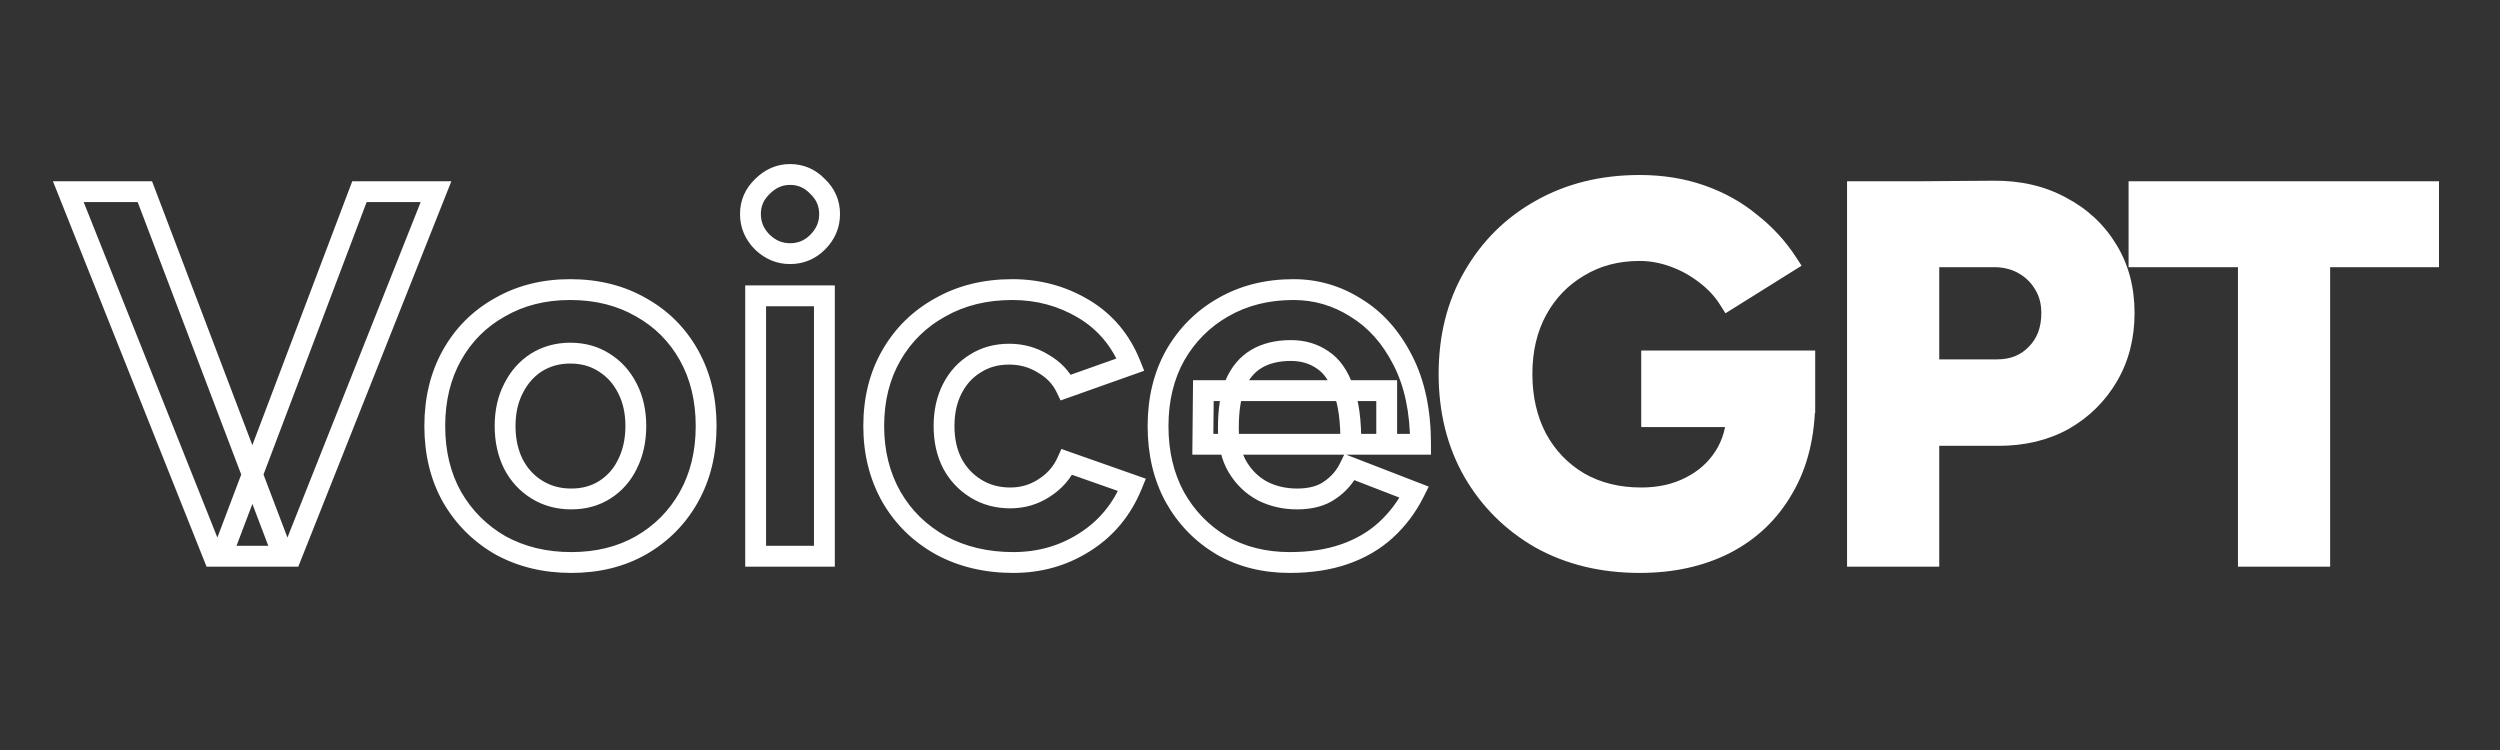 <svg width="400" height="120" viewBox="0 0 400 120" fill="none" xmlns="http://www.w3.org/2000/svg">
<rect x="0" y="0" width="400" height="120" fill="#333333" stroke="none"/>
<path d="M262.347 90C256.403 90 251.125 88.722 246.514 86.167C241.958 83.556 238.375 80 235.764 75.5C233.153 70.944 231.847 65.722 231.847 59.833C231.847 53.944 233.153 48.75 235.764 44.25C238.375 39.694 241.958 36.139 246.514 33.583C251.125 30.972 256.403 29.667 262.347 29.667C265.903 29.667 269.181 30.194 272.181 31.25C275.181 32.306 277.82 33.778 280.097 35.667C282.431 37.5 284.375 39.611 285.931 42L276.597 47.833C275.653 46.333 274.403 45 272.847 43.833C271.347 42.667 269.681 41.75 267.847 41.083C266.014 40.417 264.181 40.083 262.347 40.083C258.681 40.083 255.431 40.944 252.597 42.667C249.764 44.333 247.542 46.639 245.931 49.583C244.32 52.528 243.514 55.944 243.514 59.833C243.514 63.667 244.292 67.083 245.847 70.083C247.458 73.083 249.708 75.444 252.597 77.167C255.486 78.833 258.82 79.667 262.597 79.667C265.542 79.667 268.153 79.083 270.431 77.917C272.764 76.75 274.597 75.111 275.931 73C277.264 70.889 277.931 68.444 277.931 65.667L288.764 64C288.764 69.5 287.625 74.194 285.347 78.083C283.125 81.972 280.014 84.944 276.014 87C272.07 89 267.514 90 262.347 90ZM264.264 66.667V57.75H288.764V64.833L282.597 66.667H264.264ZM307.278 69.667V59.167H319.528C322.083 59.167 324.167 58.333 325.778 56.667C327.444 55 328.278 52.806 328.278 50.083C328.278 48.306 327.861 46.75 327.028 45.417C326.194 44.028 325.055 42.944 323.611 42.167C322.167 41.389 320.5 41.028 318.611 41.083H307.278V30.667L318.861 30.583C322.972 30.528 326.611 31.361 329.778 33.083C332.944 34.75 335.417 37.056 337.194 40C338.972 42.889 339.861 46.25 339.861 50.083C339.861 53.861 339 57.222 337.278 60.167C335.555 63.111 333.194 65.444 330.194 67.167C327.194 68.833 323.722 69.667 319.778 69.667H307.278ZM297.194 89V30.667H308.611V89H297.194ZM359.739 89V35.5H371.156V89H359.739ZM342.239 41.083V30.667H388.573V41.083H342.239Z" fill="white"/>
<path d="M35.429 89L33.87 88.41L33.016 90.667H35.429V89ZM57.512 30.667V29H56.361L55.953 30.077L57.512 30.667ZM69.762 30.667L71.311 31.282L72.217 29H69.762V30.667ZM46.595 89V90.667H47.727L48.144 89.615L46.595 89ZM34.179 89L32.63 89.617L33.049 90.667H34.179V89ZM10.929 30.667V29H8.47L9.38 31.284L10.929 30.667ZM23.179 30.667L24.737 30.075L24.328 29H23.179V30.667ZM45.345 89V90.667H47.762L46.903 88.408L45.345 89ZM36.987 89.59L59.071 31.257L55.953 30.077L33.87 88.41L36.987 89.59ZM57.512 32.333H69.762V29H57.512V32.333ZM68.213 30.052L45.046 88.385L48.144 89.615L71.311 31.282L68.213 30.052ZM46.595 87.333H35.429V90.667H46.595V87.333ZM35.727 88.383L12.477 30.05L9.38 31.284L32.63 89.617L35.727 88.383ZM10.929 32.333H23.179V29H10.929V32.333ZM21.621 31.259L43.787 89.592L46.903 88.408L24.737 30.075L21.621 31.259ZM45.345 87.333H34.179V90.667H45.345V87.333ZM80.065 87.25L79.233 88.694L79.248 88.702L79.262 88.71L80.065 87.25ZM72.315 79.5L70.861 80.314L70.866 80.323L70.871 80.332L72.315 79.5ZM72.315 56.833L73.77 57.647L73.77 57.647L72.315 56.833ZM79.982 49.167L80.796 50.621L80.805 50.616L80.814 50.611L79.982 49.167ZM102.565 49.167L101.733 50.611L101.743 50.616L101.752 50.621L102.565 49.167ZM110.232 56.833L108.778 57.647L108.778 57.647L110.232 56.833ZM110.232 79.5L108.778 78.686L108.778 78.686L110.232 79.5ZM102.565 87.25L103.39 88.699L103.398 88.694L102.565 87.25ZM96.815 78.333L97.717 79.735L97.717 79.735L96.815 78.333ZM100.399 74.25L98.908 73.505L98.903 73.514L98.898 73.524L100.399 74.25ZM100.399 62.167L98.908 62.912L98.913 62.922L98.918 62.931L100.399 62.167ZM96.649 58L95.748 59.402L95.759 59.409L95.77 59.416L96.649 58ZM85.815 58L84.936 56.584L84.925 56.591L84.914 56.598L85.815 58ZM82.149 62.167L83.63 62.931L83.635 62.922L83.639 62.912L82.149 62.167ZM82.149 74.25L80.658 74.995L80.663 75.005L80.668 75.014L82.149 74.25ZM85.899 78.333L85.02 79.749L85.02 79.749L85.899 78.333ZM91.399 88.333C87.426 88.333 83.93 87.473 80.869 85.79L79.262 88.71C82.868 90.693 86.927 91.667 91.399 91.667V88.333ZM80.898 85.806C77.874 84.064 75.502 81.691 73.76 78.668L70.871 80.332C72.907 83.864 75.701 86.659 79.233 88.694L80.898 85.806ZM73.77 78.686C72.094 75.69 71.232 72.2 71.232 68.167H67.899C67.899 72.689 68.87 76.754 70.861 80.314L73.77 78.686ZM71.232 68.167C71.232 64.134 72.094 60.643 73.77 57.647L70.861 56.02C68.87 59.579 67.899 63.644 67.899 68.167H71.232ZM73.77 57.647C75.453 54.638 77.787 52.304 80.796 50.621L79.168 47.712C75.622 49.696 72.844 52.473 70.861 56.02L73.77 57.647ZM80.814 50.611C83.811 48.884 87.267 48 91.232 48V44.667C86.752 44.667 82.709 45.672 79.15 47.723L80.814 50.611ZM91.232 48C95.257 48 98.74 48.886 101.733 50.611L103.398 47.723C99.835 45.67 95.763 44.667 91.232 44.667V48ZM101.752 50.621C104.761 52.304 107.095 54.638 108.778 57.647L111.687 56.02C109.703 52.473 106.926 49.696 103.379 47.712L101.752 50.621ZM108.778 57.647C110.453 60.643 111.315 64.134 111.315 68.167H114.649C114.649 63.644 113.677 59.579 111.687 56.02L108.778 57.647ZM111.315 68.167C111.315 72.2 110.453 75.69 108.778 78.686L111.687 80.314C113.677 76.754 114.649 72.689 114.649 68.167H111.315ZM108.778 78.686C107.092 81.7 104.753 84.066 101.733 85.806L103.398 88.694C106.934 86.656 109.705 83.856 111.687 80.314L108.778 78.686ZM101.741 85.801C98.803 87.473 95.373 88.333 91.399 88.333V91.667C95.869 91.667 99.883 90.694 103.39 88.699L101.741 85.801ZM91.399 81.5C93.737 81.5 95.863 80.927 97.717 79.735L95.914 76.931C94.657 77.74 93.172 78.167 91.399 78.167V81.5ZM97.717 79.735C99.54 78.564 100.937 76.964 101.899 74.976L98.898 73.524C98.194 74.98 97.202 76.103 95.914 76.931L97.717 79.735ZM101.889 74.995C102.91 72.954 103.399 70.665 103.399 68.167H100.065C100.065 70.224 99.665 71.99 98.908 73.505L101.889 74.995ZM103.399 68.167C103.399 65.669 102.91 63.399 101.88 61.402L98.918 62.931C99.665 64.379 100.065 66.108 100.065 68.167H103.399ZM101.889 61.421C100.87 59.382 99.414 57.755 97.528 56.584L95.77 59.416C97.106 60.245 98.15 61.396 98.908 62.912L101.889 61.421ZM97.55 56.598C95.696 55.406 93.57 54.833 91.232 54.833V58.167C93.005 58.167 94.49 58.594 95.748 59.402L97.55 56.598ZM91.232 54.833C88.939 54.833 86.826 55.411 84.936 56.584L86.694 59.416C88.027 58.589 89.525 58.167 91.232 58.167V54.833ZM84.914 56.598C83.088 57.772 81.671 59.397 80.658 61.421L83.639 62.912C84.405 61.381 85.432 60.228 86.717 59.402L84.914 56.598ZM80.668 61.402C79.637 63.399 79.149 65.669 79.149 68.167H82.482C82.482 66.108 82.883 64.379 83.63 62.931L80.668 61.402ZM79.149 68.167C79.149 70.665 79.638 72.954 80.658 74.995L83.639 73.505C82.882 71.99 82.482 70.224 82.482 68.167H79.149ZM80.668 75.014C81.692 76.998 83.147 78.587 85.02 79.749L86.778 76.917C85.428 76.08 84.384 74.946 83.63 73.486L80.668 75.014ZM85.02 79.749C86.917 80.927 89.06 81.5 91.399 81.5V78.167C89.627 78.167 88.103 77.74 86.778 76.917L85.02 79.749ZM120.903 89H119.237V90.667H120.903V89ZM120.903 47.333V45.667H119.237V47.333H120.903ZM131.903 47.333H133.57V45.667H131.903V47.333ZM131.903 89V90.667H133.57V89H131.903ZM121.987 38.75L120.808 39.928L120.821 39.942L120.835 39.954L121.987 38.75ZM121.987 29.833L123.139 31.038L123.152 31.025L123.165 31.012L121.987 29.833ZM130.82 29.833L129.616 30.985L129.641 31.012L129.668 31.038L130.82 29.833ZM122.57 89V47.333H119.237V89H122.57ZM120.903 49H131.903V45.667H120.903V49ZM130.237 47.333V89H133.57V47.333H130.237ZM131.903 87.333H120.903V90.667H131.903V87.333ZM126.403 38.917C125.194 38.917 124.127 38.491 123.139 37.546L120.835 39.954C122.402 41.453 124.279 42.25 126.403 42.25V38.917ZM123.165 37.572C122.183 36.589 121.737 35.507 121.737 34.25H118.403C118.403 36.438 119.235 38.355 120.808 39.928L123.165 37.572ZM121.737 34.25C121.737 32.996 122.18 31.955 123.139 31.038L120.835 28.629C119.238 30.156 118.403 32.059 118.403 34.25H121.737ZM123.165 31.012C124.159 30.018 125.218 29.583 126.403 29.583V26.25C124.255 26.25 122.369 27.093 120.808 28.655L123.165 31.012ZM126.403 29.583C127.657 29.583 128.698 30.026 129.616 30.985L132.024 28.681C130.497 27.085 128.594 26.25 126.403 26.25V29.583ZM129.668 31.038C130.627 31.955 131.07 32.996 131.07 34.25H134.403C134.403 32.059 133.569 30.156 131.972 28.629L129.668 31.038ZM131.07 34.25C131.07 35.507 130.624 36.589 129.641 37.572L131.999 39.928C133.572 38.355 134.403 36.438 134.403 34.25H131.07ZM129.641 37.572C128.731 38.482 127.682 38.917 126.403 38.917V42.25C128.569 42.25 130.465 41.462 131.999 39.928L129.641 37.572ZM150.547 87.25L149.735 88.706L149.744 88.711L149.754 88.716L150.547 87.25ZM142.63 79.5L141.18 80.322L141.186 80.332L142.63 79.5ZM142.63 56.833L144.074 57.666L144.074 57.666L142.63 56.833ZM150.463 49.167L151.266 50.627L151.276 50.622L151.285 50.617L150.463 49.167ZM180.88 58.333L181.437 59.904L183.071 59.324L182.427 57.714L180.88 58.333ZM170.547 62L169.046 62.725L169.695 64.07L171.104 63.571L170.547 62ZM166.88 58.167L166.001 59.583L166.029 59.6L166.058 59.617L166.88 58.167ZM156.047 58.167L156.912 59.591L156.93 59.58L156.948 59.569L156.047 58.167ZM152.38 62.167L150.899 61.402L150.899 61.402L152.38 62.167ZM152.38 74.167L150.899 74.931L150.904 74.941L150.909 74.951L152.38 74.167ZM156.13 78.167L157.009 76.751L157.009 76.751L156.13 78.167ZM167.047 78.083L166.155 76.675L166.144 76.682L166.133 76.689L167.047 78.083ZM170.713 73.917L171.267 72.345L169.824 71.837L169.194 73.231L170.713 73.917ZM181.13 77.583L182.673 78.213L183.335 76.593L181.683 76.011L181.13 77.583ZM173.547 86.75L172.659 85.339L172.649 85.346L173.547 86.75ZM162.13 88.333C158.038 88.333 154.456 87.47 151.34 85.784L149.754 88.716C153.415 90.697 157.555 91.667 162.13 91.667V88.333ZM151.358 85.794C148.225 84.048 145.808 81.677 144.074 78.668L141.186 80.332C143.229 83.878 146.09 86.674 149.735 88.706L151.358 85.794ZM144.08 78.678C142.347 75.621 141.463 72.131 141.463 68.167H138.13C138.13 72.647 139.135 76.713 141.18 80.322L144.08 78.678ZM141.463 68.167C141.463 64.142 142.349 60.658 144.074 57.666L141.186 56.001C139.133 59.564 138.13 63.636 138.13 68.167H141.463ZM144.074 57.666C145.81 54.653 148.199 52.314 151.266 50.627L149.66 47.706C146.061 49.686 143.228 52.458 141.186 56.001L144.074 57.666ZM151.285 50.617C154.336 48.888 157.88 48 161.963 48V44.667C157.38 44.667 153.257 45.668 149.642 47.717L151.285 50.617ZM161.963 48C165.841 48 169.35 48.953 172.526 50.848L174.234 47.986C170.521 45.77 166.418 44.667 161.963 44.667V48ZM172.526 50.848C175.642 52.707 177.906 55.387 179.332 58.952L182.427 57.714C180.742 53.502 178.007 50.237 174.234 47.986L172.526 50.848ZM180.323 56.763L169.989 60.429L171.104 63.571L181.437 59.904L180.323 56.763ZM172.047 61.275C171.112 59.337 169.641 57.816 167.702 56.717L166.058 59.617C167.452 60.407 168.426 61.441 169.046 62.725L172.047 61.275ZM167.759 56.751C165.869 55.578 163.756 55 161.463 55V58.333C163.17 58.333 164.668 58.756 166.001 59.583L167.759 56.751ZM161.463 55C159.125 55 156.999 55.573 155.145 56.765L156.948 59.569C158.205 58.76 159.69 58.333 161.463 58.333V55ZM155.182 56.742C153.347 57.856 151.919 59.426 150.899 61.402L153.861 62.931C154.619 61.463 155.635 60.366 156.912 59.591L155.182 56.742ZM150.899 61.402C149.868 63.399 149.38 65.669 149.38 68.167H152.713C152.713 66.108 153.114 64.379 153.861 62.931L150.899 61.402ZM149.38 68.167C149.38 70.664 149.868 72.934 150.899 74.931L153.861 73.402C153.114 71.954 152.713 70.225 152.713 68.167H149.38ZM150.909 74.951C151.937 76.878 153.391 78.429 155.251 79.583L157.009 76.751C155.646 75.905 154.601 74.789 153.85 73.382L150.909 74.951ZM155.251 79.583C157.148 80.76 159.291 81.333 161.63 81.333V78C159.858 78 158.334 77.573 157.009 76.751L155.251 79.583ZM161.63 81.333C163.941 81.333 166.067 80.718 167.96 79.477L166.133 76.689C164.804 77.56 163.319 78 161.63 78V81.333ZM167.938 79.491C169.867 78.27 171.314 76.635 172.232 74.603L169.194 73.231C168.557 74.643 167.559 75.786 166.155 76.675L167.938 79.491ZM170.16 75.489L180.577 79.155L181.683 76.011L171.267 72.345L170.16 75.489ZM179.587 76.953C178.101 80.591 175.795 83.367 172.659 85.339L174.434 88.161C178.187 85.8 180.937 82.464 182.673 78.213L179.587 76.953ZM172.649 85.346C169.542 87.332 166.051 88.333 162.13 88.333V91.667C166.654 91.667 170.774 90.501 174.444 88.154L172.649 85.346ZM195.455 87.25L194.601 88.681L194.61 88.687L194.62 88.692L195.455 87.25ZM187.955 79.5L186.49 80.295L186.495 80.304L186.5 80.314L187.955 79.5ZM188.038 56.833L186.594 56.001L186.589 56.01L186.583 56.02L188.038 56.833ZM195.705 49.167L196.529 50.615L196.537 50.611L195.705 49.167ZM216.955 49.25L216.06 50.656L216.075 50.666L216.09 50.675L216.955 49.25ZM224.455 57.667L222.968 58.421L222.973 58.43L224.455 57.667ZM227.288 71.083V72.75H228.955V71.083H227.288ZM216.121 71.083L214.455 71.058L214.429 72.75H216.121V71.083ZM214.955 62.333L213.382 62.884L213.39 62.908L213.399 62.932L214.955 62.333ZM211.621 57.583L210.673 58.954L210.691 58.966L210.709 58.978L211.621 57.583ZM201.038 57.417L201.888 58.85L201.888 58.85L201.038 57.417ZM197.621 61.5L196.087 60.849L196.082 60.861L196.077 60.873L197.621 61.5ZM198.038 74.75L199.467 73.892L199.467 73.892L198.038 74.75ZM202.038 78.583L201.254 80.054L201.273 80.064L201.293 80.074L202.038 78.583ZM212.788 78.417L211.851 77.038L211.838 77.047L211.825 77.057L212.788 78.417ZM215.955 74.75L216.556 73.196L215.121 72.64L214.453 74.027L215.955 74.75ZM226.288 78.75L227.779 79.495L228.598 77.857L226.89 77.196L226.288 78.75ZM221.705 84.833L222.826 86.067L222.828 86.065L221.705 84.833ZM215.121 88.667L215.669 90.241L215.121 88.667ZM192.455 71.083L190.788 71.067L190.772 72.75H192.455V71.083ZM192.538 62.5V60.833H190.888L190.871 62.484L192.538 62.5ZM221.871 62.5H223.538V60.833H221.871V62.5ZM221.871 71.083V72.75H223.538V71.083H221.871ZM206.371 88.333C202.517 88.333 199.172 87.477 196.29 85.808L194.62 88.692C198.07 90.69 202.004 91.667 206.371 91.667V88.333ZM196.309 85.819C193.398 84.082 191.103 81.714 189.409 78.686L186.5 80.314C188.473 83.841 191.178 86.64 194.601 88.681L196.309 85.819ZM189.42 78.705C187.793 75.705 186.955 72.208 186.955 68.167H183.621C183.621 72.681 184.561 76.739 186.49 80.295L189.42 78.705ZM186.955 68.167C186.955 64.134 187.817 60.643 189.493 57.647L186.583 56.02C184.593 59.579 183.621 63.644 183.621 68.167H186.955ZM189.482 57.666C191.226 54.639 193.57 52.299 196.529 50.615L194.881 47.718C191.395 49.701 188.628 52.472 186.594 56.001L189.482 57.666ZM196.537 50.611C199.533 48.884 202.99 48 206.955 48V44.667C202.475 44.667 198.432 45.672 194.873 47.723L196.537 50.611ZM206.955 48C210.248 48 213.271 48.881 216.06 50.656L217.85 47.844C214.527 45.73 210.884 44.667 206.955 44.667V48ZM216.09 50.675C218.898 52.38 221.199 54.934 222.969 58.421L225.941 56.913C223.933 52.955 221.234 49.898 217.82 47.825L216.09 50.675ZM222.973 58.43C224.711 61.804 225.621 65.999 225.621 71.083H228.955C228.955 65.612 227.976 60.863 225.936 56.903L222.973 58.43ZM227.288 69.417H216.121V72.75H227.288V69.417ZM217.788 71.109C217.845 67.338 217.451 64.182 216.51 61.735L213.399 62.932C214.125 64.818 214.509 67.495 214.455 71.058L217.788 71.109ZM216.528 61.783C215.672 59.339 214.38 57.396 212.534 56.188L210.709 58.978C211.752 59.66 212.682 60.884 213.382 62.884L216.528 61.783ZM212.57 56.213C210.817 55 208.784 54.417 206.538 54.417V57.75C208.181 57.75 209.537 58.167 210.673 58.954L212.57 56.213ZM206.538 54.417C204.144 54.417 202.001 54.909 200.188 55.983L201.888 58.85C203.075 58.147 204.598 57.75 206.538 57.75V54.417ZM200.188 55.983C198.34 57.078 196.983 58.737 196.087 60.849L199.156 62.151C199.815 60.596 200.736 59.533 201.888 58.85L200.188 55.983ZM196.077 60.873C195.244 62.924 194.871 65.494 194.871 68.5H198.205C198.205 65.728 198.554 63.632 199.166 62.127L196.077 60.873ZM194.871 68.5C194.871 71.217 195.415 73.618 196.609 75.608L199.467 73.892C198.661 72.549 198.205 70.783 198.205 68.5H194.871ZM196.609 75.608C197.76 77.525 199.313 79.019 201.254 80.054L202.822 77.113C201.43 76.37 200.317 75.308 199.467 73.892L196.609 75.608ZM201.293 80.074C203.208 81.031 205.299 81.5 207.538 81.5V78.167C205.777 78.167 204.202 77.802 202.783 77.093L201.293 80.074ZM207.538 81.5C209.939 81.5 212.058 80.977 213.751 79.777L211.825 77.057C210.852 77.746 209.471 78.167 207.538 78.167V81.5ZM213.725 79.795C215.354 78.687 216.606 77.24 217.456 75.473L214.453 74.027C213.859 75.26 213 76.257 211.851 77.038L213.725 79.795ZM215.353 76.304L225.686 80.304L226.89 77.196L216.556 73.196L215.353 76.304ZM224.797 78.005C223.72 80.159 222.316 82.02 220.582 83.602L222.828 86.065C224.871 84.202 226.522 82.008 227.779 79.495L224.797 78.005ZM220.584 83.6C218.931 85.102 216.937 86.271 214.574 87.093L215.669 90.241C218.417 89.285 220.812 87.898 222.826 86.067L220.584 83.6ZM214.574 87.093C212.227 87.909 209.501 88.333 206.371 88.333V91.667C209.797 91.667 212.905 91.202 215.669 90.241L214.574 87.093ZM194.121 71.1L194.205 62.516L190.871 62.484L190.788 71.067L194.121 71.1ZM192.538 64.167H221.871V60.833H192.538V64.167ZM220.205 62.5V71.083H223.538V62.5H220.205ZM221.871 69.417H192.455V72.75H221.871V69.417ZM246.514 86.167L245.685 87.613L245.696 87.619L245.706 87.624L246.514 86.167ZM235.764 75.5L234.318 76.329L234.322 76.337L235.764 75.5ZM235.764 44.25L237.206 45.087L237.21 45.079L235.764 44.25ZM246.514 33.583L247.329 35.037L247.335 35.034L246.514 33.583ZM272.181 31.25L272.734 29.678L272.734 29.678L272.181 31.25ZM280.097 35.667L279.033 36.95L279.05 36.964L279.068 36.977L280.097 35.667ZM285.931 42L286.814 43.413L288.254 42.513L287.327 41.09L285.931 42ZM276.597 47.833L275.187 48.721L276.072 50.127L277.481 49.247L276.597 47.833ZM272.847 43.833L271.824 45.149L271.836 45.158L271.847 45.167L272.847 43.833ZM267.847 41.083L268.417 39.517L268.417 39.517L267.847 41.083ZM252.597 42.667L253.442 44.103L253.453 44.097L253.463 44.091L252.597 42.667ZM245.847 70.083L244.368 70.85L244.373 70.861L244.379 70.872L245.847 70.083ZM252.597 77.167L251.744 78.598L251.754 78.604L251.764 78.61L252.597 77.167ZM270.431 77.917L269.685 76.426L269.678 76.43L269.671 76.433L270.431 77.917ZM275.931 73L277.34 73.89L277.34 73.89L275.931 73ZM277.931 65.667L277.677 64.019L276.264 64.237V65.667H277.931ZM288.764 64H290.431V62.057L288.511 62.353L288.764 64ZM285.347 78.083L283.909 77.241L283.905 77.249L283.9 77.256L285.347 78.083ZM276.014 87L276.768 88.487L276.776 88.482L276.014 87ZM264.264 66.667H262.597V68.333H264.264V66.667ZM264.264 57.75V56.083H262.597V57.75H264.264ZM288.764 57.75H290.431V56.083H288.764V57.75ZM288.764 64.833L289.239 66.431L290.431 66.077V64.833H288.764ZM282.597 66.667V68.333H282.84L283.072 68.264L282.597 66.667ZM262.347 88.333C256.649 88.333 251.656 87.111 247.322 84.709L245.706 87.624C250.595 90.334 256.157 91.667 262.347 91.667V88.333ZM247.343 84.721C243.039 82.254 239.668 78.908 237.206 74.663L234.322 76.337C237.082 81.092 240.878 84.857 245.685 87.613L247.343 84.721ZM237.21 74.671C234.76 70.397 233.514 65.468 233.514 59.833H230.181C230.181 65.977 231.545 71.491 234.318 76.329L237.21 74.671ZM233.514 59.833C233.514 54.199 234.761 49.3 237.206 45.087L234.322 43.413C231.545 48.2 230.181 53.69 230.181 59.833H233.514ZM237.21 45.079C239.672 40.783 243.038 37.444 247.329 35.037L245.699 32.13C240.879 34.834 237.078 38.606 234.318 43.421L237.21 45.079ZM247.335 35.034C251.667 32.581 256.655 31.333 262.347 31.333V28C256.151 28 250.584 29.363 245.693 32.133L247.335 35.034ZM262.347 31.333C265.737 31.333 268.825 31.836 271.627 32.822L272.734 29.678C269.536 28.553 266.069 28 262.347 28V31.333ZM271.627 32.822C274.455 33.817 276.918 35.196 279.033 36.95L281.161 34.384C278.721 32.36 275.906 30.794 272.734 29.678L271.627 32.822ZM279.068 36.977C281.263 38.703 283.082 40.68 284.534 42.91L287.327 41.09C285.668 38.543 283.598 36.297 281.127 34.356L279.068 36.977ZM285.047 40.587L275.714 46.42L277.481 49.247L286.814 43.413L285.047 40.587ZM278.008 46.945C276.945 45.257 275.55 43.777 273.847 42.5L271.847 45.167C273.256 46.223 274.361 47.41 275.187 48.721L278.008 46.945ZM273.871 42.518C272.23 41.242 270.409 40.242 268.417 39.517L267.278 42.65C268.952 43.258 270.465 44.092 271.824 45.149L273.871 42.518ZM268.417 39.517C266.413 38.788 264.387 38.417 262.347 38.417V41.75C263.974 41.75 265.615 42.045 267.278 42.65L268.417 39.517ZM262.347 38.417C258.409 38.417 254.853 39.345 251.732 41.242L253.463 44.091C256.008 42.544 258.953 41.75 262.347 41.75V38.417ZM251.752 41.23C248.654 43.053 246.221 45.581 244.469 48.783L247.393 50.383C248.863 47.697 250.874 45.614 253.442 44.103L251.752 41.23ZM244.469 48.783C242.703 52.01 241.847 55.709 241.847 59.833H245.181C245.181 56.179 245.936 53.046 247.393 50.383L244.469 48.783ZM241.847 59.833C241.847 63.898 242.674 67.583 244.368 70.85L247.327 69.316C245.91 66.583 245.181 63.436 245.181 59.833H241.847ZM244.379 70.872C246.131 74.135 248.592 76.719 251.744 78.598L253.451 75.735C250.825 74.17 248.786 72.032 247.316 69.295L244.379 70.872ZM251.764 78.61C254.939 80.442 258.567 81.333 262.597 81.333V78C259.072 78 256.034 77.225 253.43 75.723L251.764 78.61ZM262.597 81.333C265.766 81.333 268.644 80.704 271.19 79.4L269.671 76.433C267.661 77.463 265.318 78 262.597 78V81.333ZM271.176 79.407C273.769 78.111 275.837 76.27 277.34 73.89L274.522 72.11C273.358 73.952 271.759 75.389 269.685 76.426L271.176 79.407ZM277.34 73.89C278.86 71.483 279.597 68.723 279.597 65.667H276.264C276.264 68.166 275.668 70.295 274.522 72.11L277.34 73.89ZM278.184 67.314L289.017 65.647L288.511 62.353L277.677 64.019L278.184 67.314ZM287.097 64C287.097 69.269 286.008 73.658 283.909 77.241L286.785 78.926C289.243 74.731 290.431 69.731 290.431 64H287.097ZM283.9 77.256C281.839 80.864 278.966 83.609 275.252 85.518L276.776 88.482C281.062 86.28 284.411 83.081 286.794 78.91L283.9 77.256ZM275.26 85.513C271.586 87.377 267.296 88.333 262.347 88.333V91.667C267.732 91.667 272.553 90.623 276.768 88.487L275.26 85.513ZM265.931 66.667V57.75H262.597V66.667H265.931ZM264.264 59.417H288.764V56.083H264.264V59.417ZM287.097 57.75V64.833H290.431V57.75H287.097ZM288.289 63.236L282.122 65.069L283.072 68.264L289.239 66.431L288.289 63.236ZM282.597 65H264.264V68.333H282.597V65ZM307.278 69.667H305.611V71.333H307.278V69.667ZM307.278 59.167V57.5H305.611V59.167H307.278ZM325.778 56.667L324.599 55.488L324.589 55.498L324.579 55.508L325.778 56.667ZM327.028 45.417L325.599 46.274L325.606 46.287L325.614 46.3L327.028 45.417ZM323.611 42.167L322.821 43.634L322.821 43.634L323.611 42.167ZM318.611 41.083V42.75H318.635L318.66 42.749L318.611 41.083ZM307.278 41.083H305.611V42.75H307.278V41.083ZM307.278 30.667L307.266 29L305.611 29.012V30.667H307.278ZM318.861 30.583L318.873 32.25L318.884 32.25L318.861 30.583ZM329.778 33.083L328.981 34.547L328.991 34.553L329.001 34.558L329.778 33.083ZM337.194 40L335.768 40.861L335.775 40.873L337.194 40ZM337.278 60.167L338.716 61.008L338.716 61.008L337.278 60.167ZM330.194 67.167L331.004 68.624L331.014 68.618L331.024 68.612L330.194 67.167ZM297.194 89H295.528V90.667H297.194V89ZM297.194 30.667V29H295.528V30.667H297.194ZM308.611 30.667H310.278V29H308.611V30.667ZM308.611 89V90.667H310.278V89H308.611ZM308.944 69.667V59.167H305.611V69.667H308.944ZM307.278 60.833H319.528V57.5H307.278V60.833ZM319.528 60.833C322.484 60.833 325.017 59.852 326.976 57.825L324.579 55.508C323.316 56.815 321.682 57.5 319.528 57.5V60.833ZM326.956 57.845C328.984 55.817 329.944 53.173 329.944 50.083H326.611C326.611 52.438 325.904 54.183 324.599 55.488L326.956 57.845ZM329.944 50.083C329.944 48.035 329.461 46.165 328.441 44.533L325.614 46.3C326.261 47.335 326.611 48.576 326.611 50.083H329.944ZM328.457 44.559C327.467 42.91 326.106 41.617 324.401 40.699L322.821 43.634C324.005 44.272 324.922 45.146 325.599 46.274L328.457 44.559ZM324.401 40.699C322.662 39.763 320.698 39.355 318.562 39.417L318.66 42.749C320.302 42.701 321.671 43.015 322.821 43.634L324.401 40.699ZM318.611 39.417H307.278V42.75H318.611V39.417ZM308.944 41.083V30.667H305.611V41.083H308.944ZM307.29 32.333L318.873 32.25L318.849 28.917L307.266 29L307.29 32.333ZM318.884 32.25C322.75 32.198 326.099 32.98 328.981 34.547L330.574 31.619C327.123 29.742 323.195 28.858 318.838 28.917L318.884 32.25ZM329.001 34.558C331.911 36.089 334.153 38.188 335.768 40.861L338.621 39.139C336.68 35.923 333.978 33.411 330.554 31.608L329.001 34.558ZM335.775 40.873C337.371 43.467 338.194 46.517 338.194 50.083H341.528C341.528 45.983 340.573 42.311 338.614 39.127L335.775 40.873ZM338.194 50.083C338.194 53.598 337.396 56.663 335.839 59.325L338.716 61.008C340.604 57.782 341.528 54.124 341.528 50.083H338.194ZM335.839 59.325C334.266 62.015 332.116 64.142 329.365 65.721L331.024 68.612C334.273 66.747 336.845 64.207 338.716 61.008L335.839 59.325ZM329.385 65.71C326.667 67.219 323.482 68 319.778 68V71.333C323.963 71.333 327.721 70.447 331.004 68.624L329.385 65.71ZM319.778 68H307.278V71.333H319.778V68ZM298.861 89V30.667H295.528V89H298.861ZM297.194 32.333H308.611V29H297.194V32.333ZM306.944 30.667V89H310.278V30.667H306.944ZM308.611 87.333H297.194V90.667H308.611V87.333ZM359.739 89H358.073V90.667H359.739V89ZM359.739 35.5V33.833H358.073V35.5H359.739ZM371.156 35.5H372.823V33.833H371.156V35.5ZM371.156 89V90.667H372.823V89H371.156ZM342.239 41.083H340.573V42.75H342.239V41.083ZM342.239 30.667V29H340.573V30.667H342.239ZM388.573 30.667H390.239V29H388.573V30.667ZM388.573 41.083V42.75H390.239V41.083H388.573ZM361.406 89V35.5H358.073V89H361.406ZM359.739 37.167H371.156V33.833H359.739V37.167ZM369.489 35.5V89H372.823V35.5H369.489ZM371.156 87.333H359.739V90.667H371.156V87.333ZM343.906 41.083V30.667H340.573V41.083H343.906ZM342.239 32.333H388.573V29H342.239V32.333ZM386.906 30.667V41.083H390.239V30.667H386.906ZM388.573 39.417H342.239V42.75H388.573V39.417Z" fill="white"/>
</svg>
